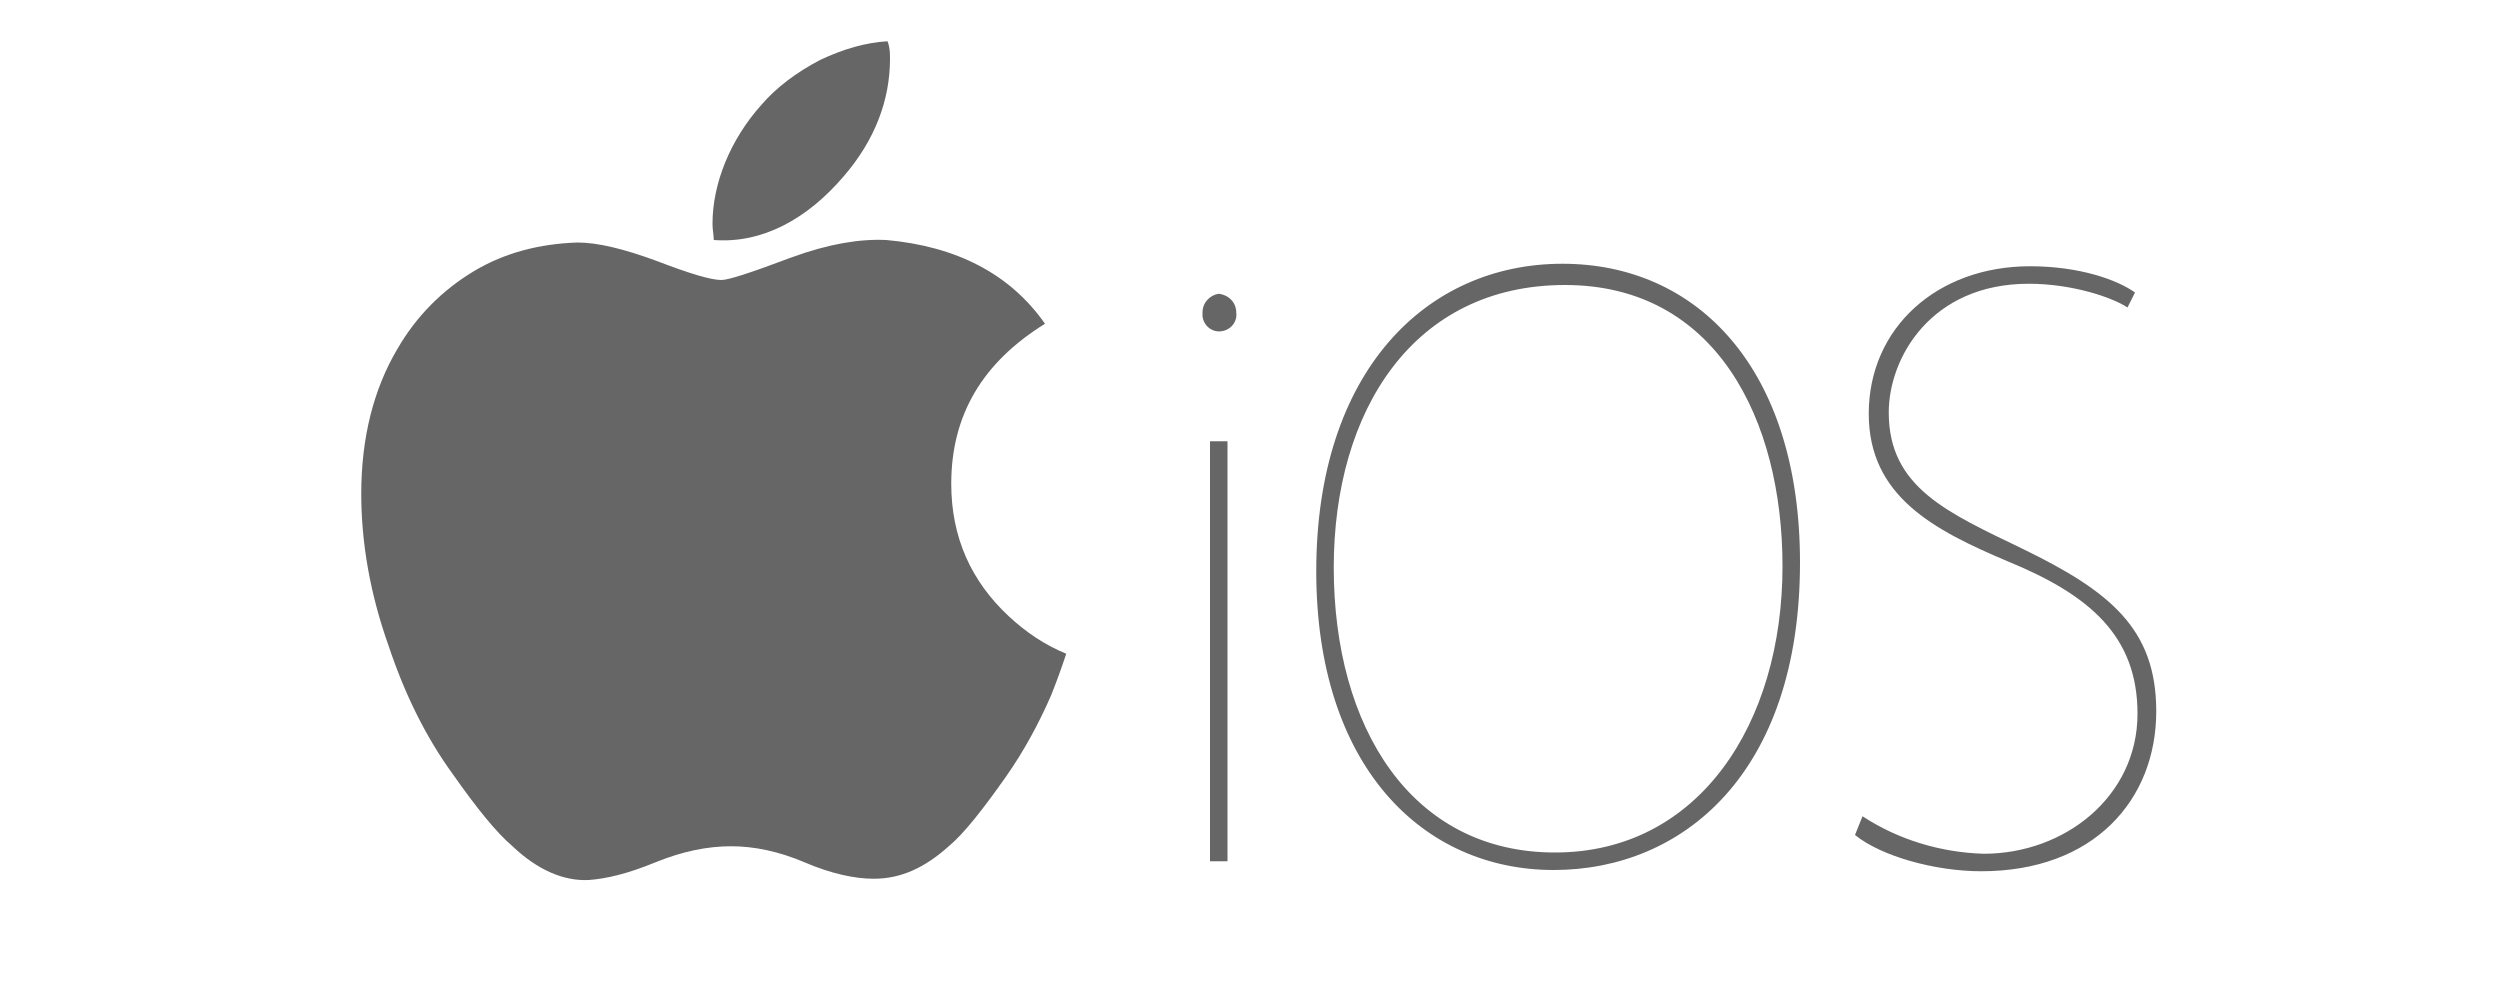 <?xml version="1.0" encoding="utf-8"?>
<!-- Generator: Adobe Illustrator 20.0.0, SVG Export Plug-In . SVG Version: 6.00 Build 0)  -->
<svg version="1.1" id="Calque_1" xmlns="http://www.w3.org/2000/svg" xmlns:xlink="http://www.w3.org/1999/xlink" x="0px" y="0px"
	 viewBox="0 0 200 80" style="enable-background:new 0 0 200 80;" xml:space="preserve">
<style type="text/css">
	.st0{fill:#666666;}
	.st1{fill:none;}
</style>
<title>scala-logo</title>
<g id="Calque_2">
	<path class="st0" d="M98.9,25c0.1,0.7-0.4,1.4-1.2,1.5c-0.7,0.1-1.4-0.4-1.5-1.2c0-0.1,0-0.2,0-0.3c0-0.8,0.6-1.4,1.3-1.5l0,0
		C98.3,23.6,98.9,24.2,98.9,25L98.9,25z M96.8,68.9V35.3h1.4v33.6H96.8z M144,45c0,16.9-9.4,24.6-19.7,24.6c-10.5,0-19-8.3-19-23.9
		c0-16,8.8-24.6,19.7-24.6C135.8,21.1,144,29.5,144,45z M106.7,45.4c0,12.8,6.2,22.8,17.7,22.8s18.2-10.3,18.2-22.9
		c0-11.7-5.3-22.5-17.4-22.5S106.7,32.8,106.7,45.4L106.7,45.4z M149,65.3c2.9,1.9,6.3,2.9,9.7,3c6.5,0,12.3-4.6,12.3-11.2
		c0-6.2-3.8-9.5-10.4-12.2c-5.9-2.5-11.1-5.2-11.1-11.8c0-6.9,5.5-11.8,12.9-11.8c4,0,7,1.1,8.4,2.1l-0.6,1.2
		c-1.2-0.8-4.4-1.9-7.9-1.9c-7.8,0-11.2,5.9-11.2,10.3c0,6,4.7,8,10.7,10.9c7,3.4,10.7,6.4,10.7,13c0,7.1-5,12.8-14,12.8
		c-3.7,0-8-1.2-10.1-2.9L149,65.3L149,65.3z"/>
</g>
<g id="Calque_1_1_">
	<rect x="89.2" y="21.4" class="st1" width="123" height="49.2"/>
</g>
<path class="st0" d="M84.1,55.6c-1,2.3-2.2,4.5-3.6,6.5c-1.9,2.7-3.4,4.6-4.6,5.6c-1.9,1.7-3.8,2.6-6,2.6c-1.5,0-3.4-0.4-5.5-1.3
	c-2.1-0.9-4.1-1.3-5.9-1.3c-1.9,0-3.9,0.4-6.1,1.3s-3.9,1.3-5.3,1.4c-2,0.1-4.1-0.8-6.1-2.7c-1.3-1.1-2.9-3.1-4.8-5.8
	c-2.1-2.9-3.8-6.3-5.1-10.2c-1.5-4.2-2.2-8.3-2.2-12.2c0-4.5,1-8.4,2.9-11.6c1.5-2.6,3.6-4.7,6.1-6.2s5.3-2.2,8.3-2.3
	c1.6,0,3.7,0.5,6.4,1.5c2.6,1,4.3,1.5,5.1,1.5c0.6,0,2.4-0.6,5.6-1.8c3-1.1,5.5-1.5,7.6-1.4c5.6,0.5,9.9,2.7,12.7,6.7
	c-5,3.1-7.5,7.3-7.5,12.8c0,4.3,1.6,7.8,4.6,10.6c1.4,1.3,2.9,2.3,4.6,3C84.9,53.5,84.5,54.6,84.1,55.6L84.1,55.6z M71.2,4.7
	c0,3.3-1.2,6.5-3.7,9.4c-2.9,3.4-6.5,5.4-10.4,5.1c0-0.4-0.1-0.8-0.1-1.3c0-3.2,1.4-6.7,3.9-9.5c1.2-1.4,2.8-2.6,4.7-3.6
	c1.9-0.9,3.7-1.4,5.4-1.5C71.2,3.8,71.2,4.3,71.2,4.7L71.2,4.7z"/>
</svg>
